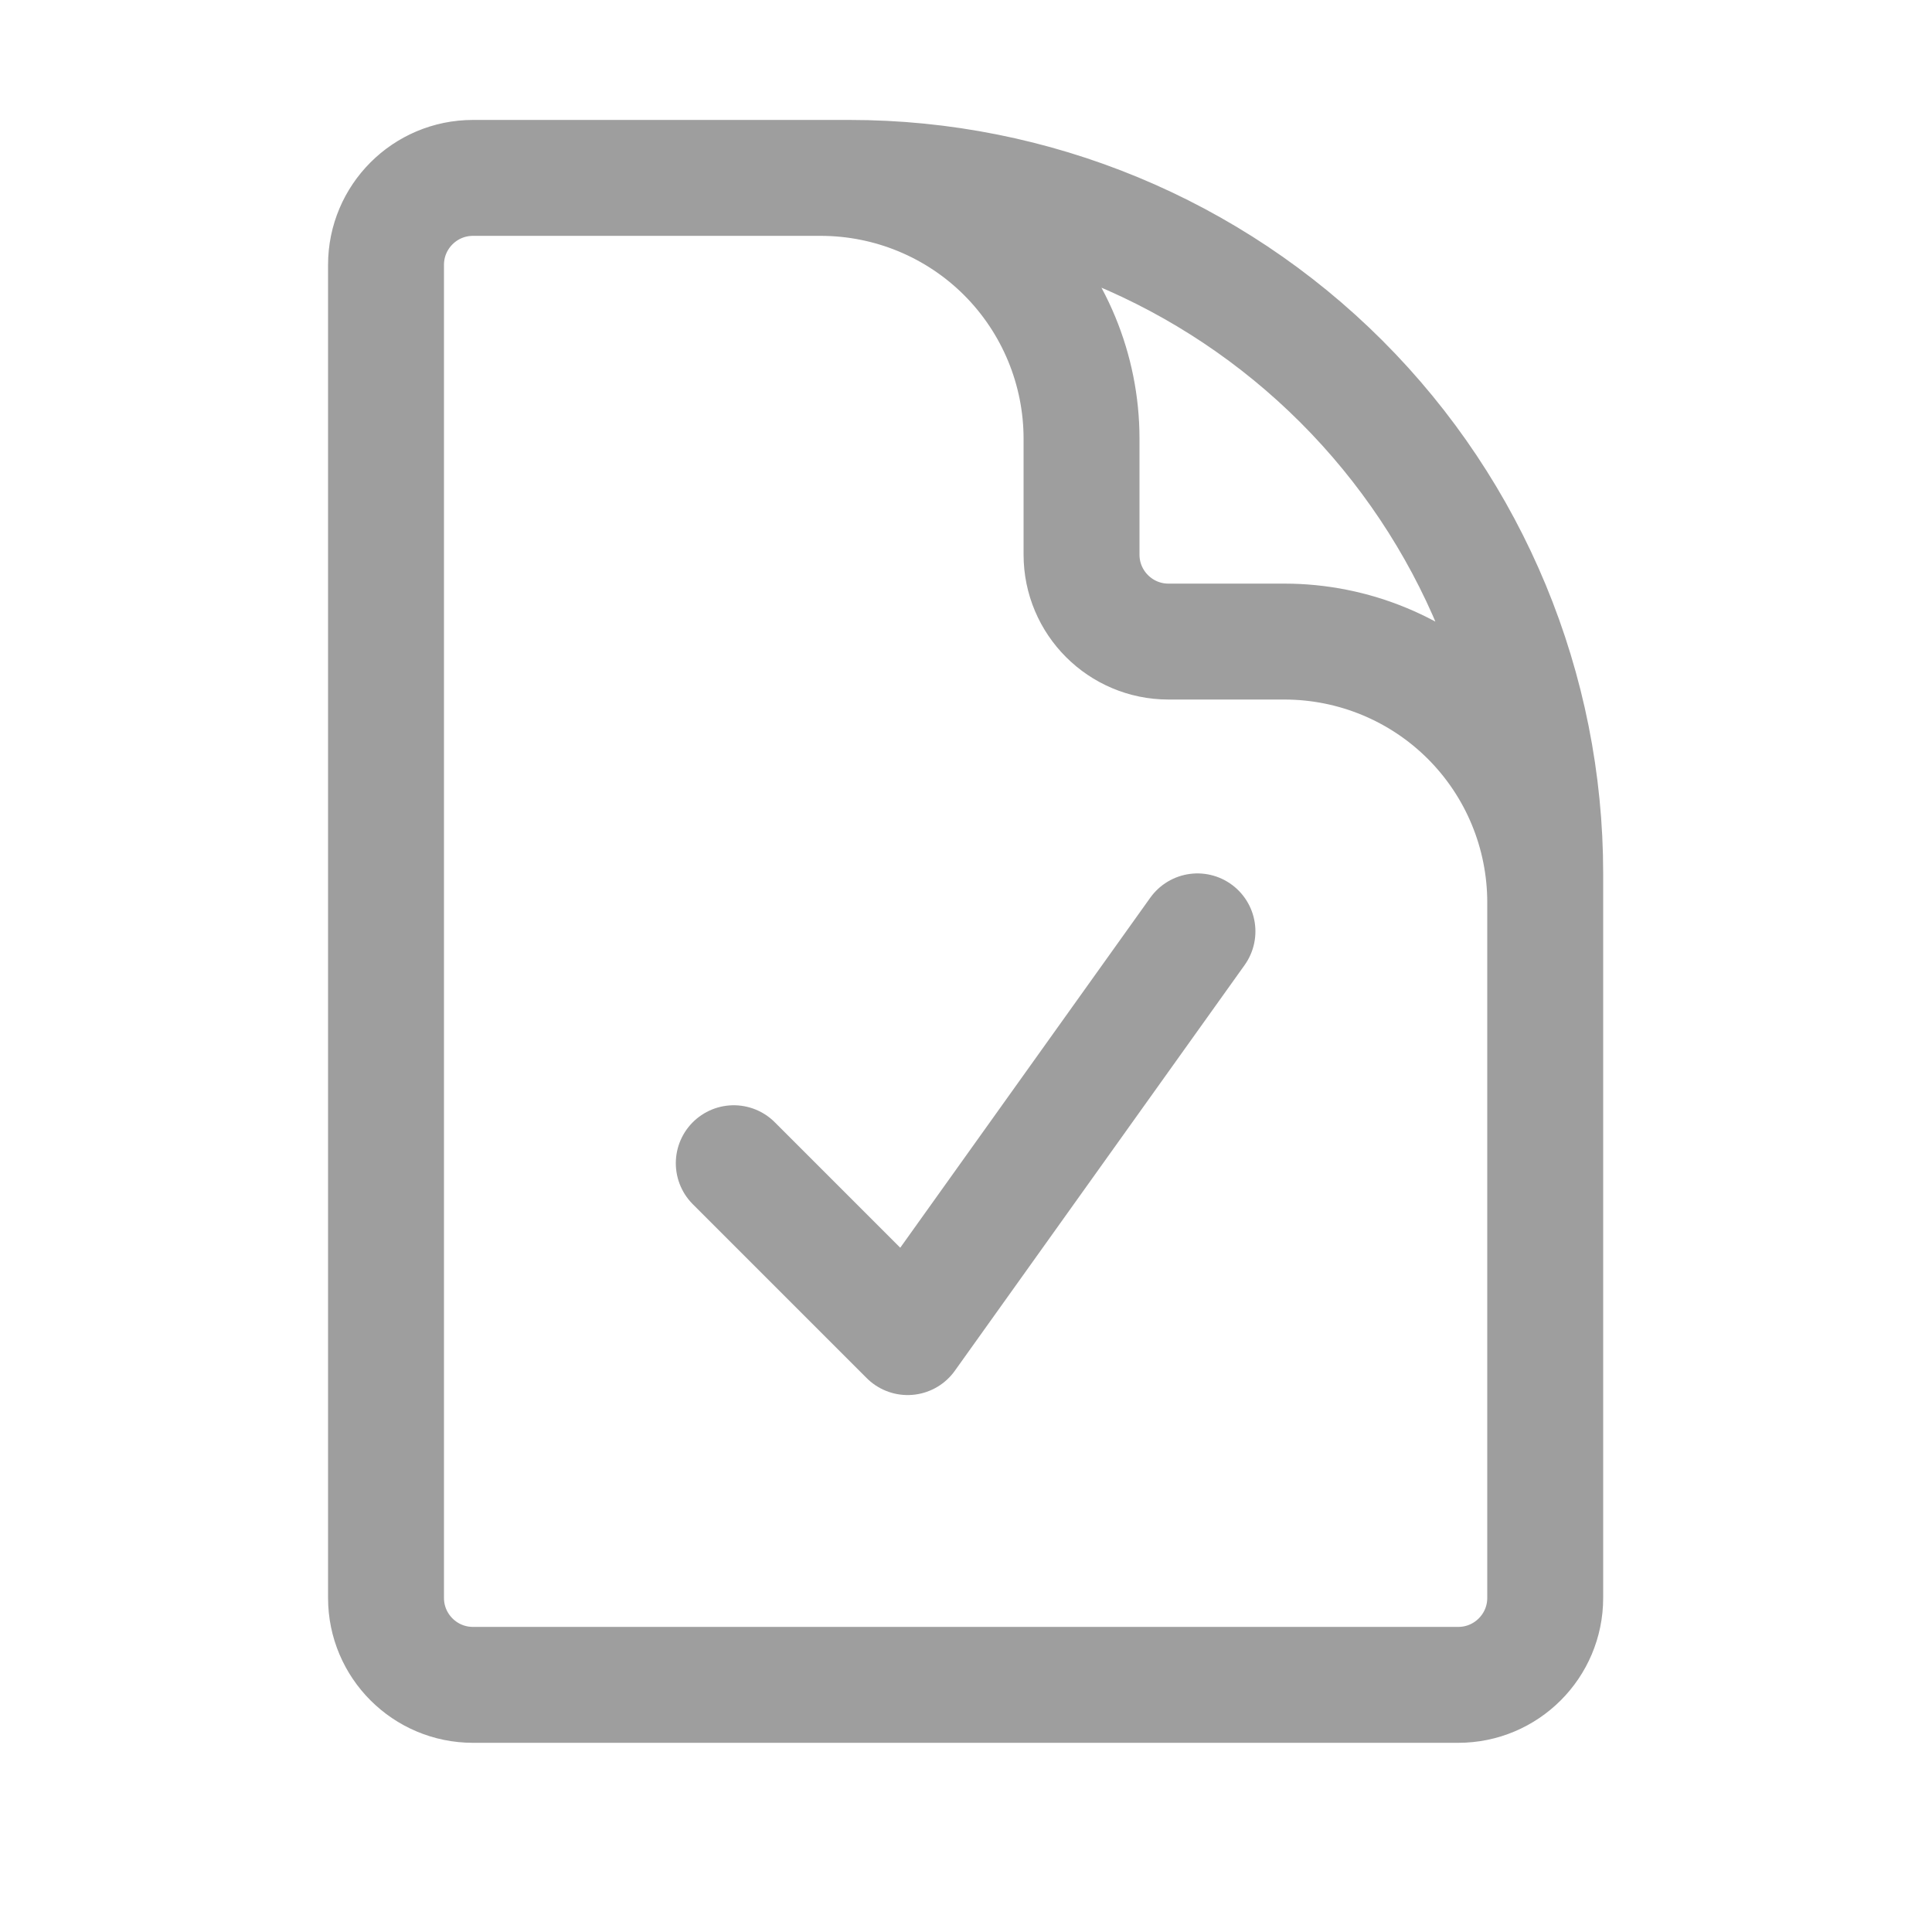<svg width="25" height="25" viewBox="0 0 25 25" fill="none" xmlns="http://www.w3.org/2000/svg">
<path d="M10.62 2.302H6.12C5.499 2.302 4.995 2.806 4.995 3.427V20.677C4.995 21.298 5.499 21.802 6.12 21.802H18.87C19.491 21.802 19.995 21.298 19.995 20.677V11.677M10.62 2.302H10.995C13.382 2.302 15.671 3.25 17.359 4.938C19.047 6.626 19.995 8.915 19.995 11.302V11.677M10.62 2.302C11.515 2.302 12.374 2.657 13.007 3.29C13.639 3.923 13.995 4.782 13.995 5.677V7.177C13.995 7.798 14.499 8.302 15.12 8.302H16.62C17.515 8.302 18.374 8.657 19.007 9.29C19.64 9.923 19.995 10.782 19.995 11.677M9.495 15.052L11.745 17.302L15.495 12.052" stroke="#9E9E9E" stroke-width="1.5" stroke-linecap="round" stroke-linejoin="round"/>
</svg>
